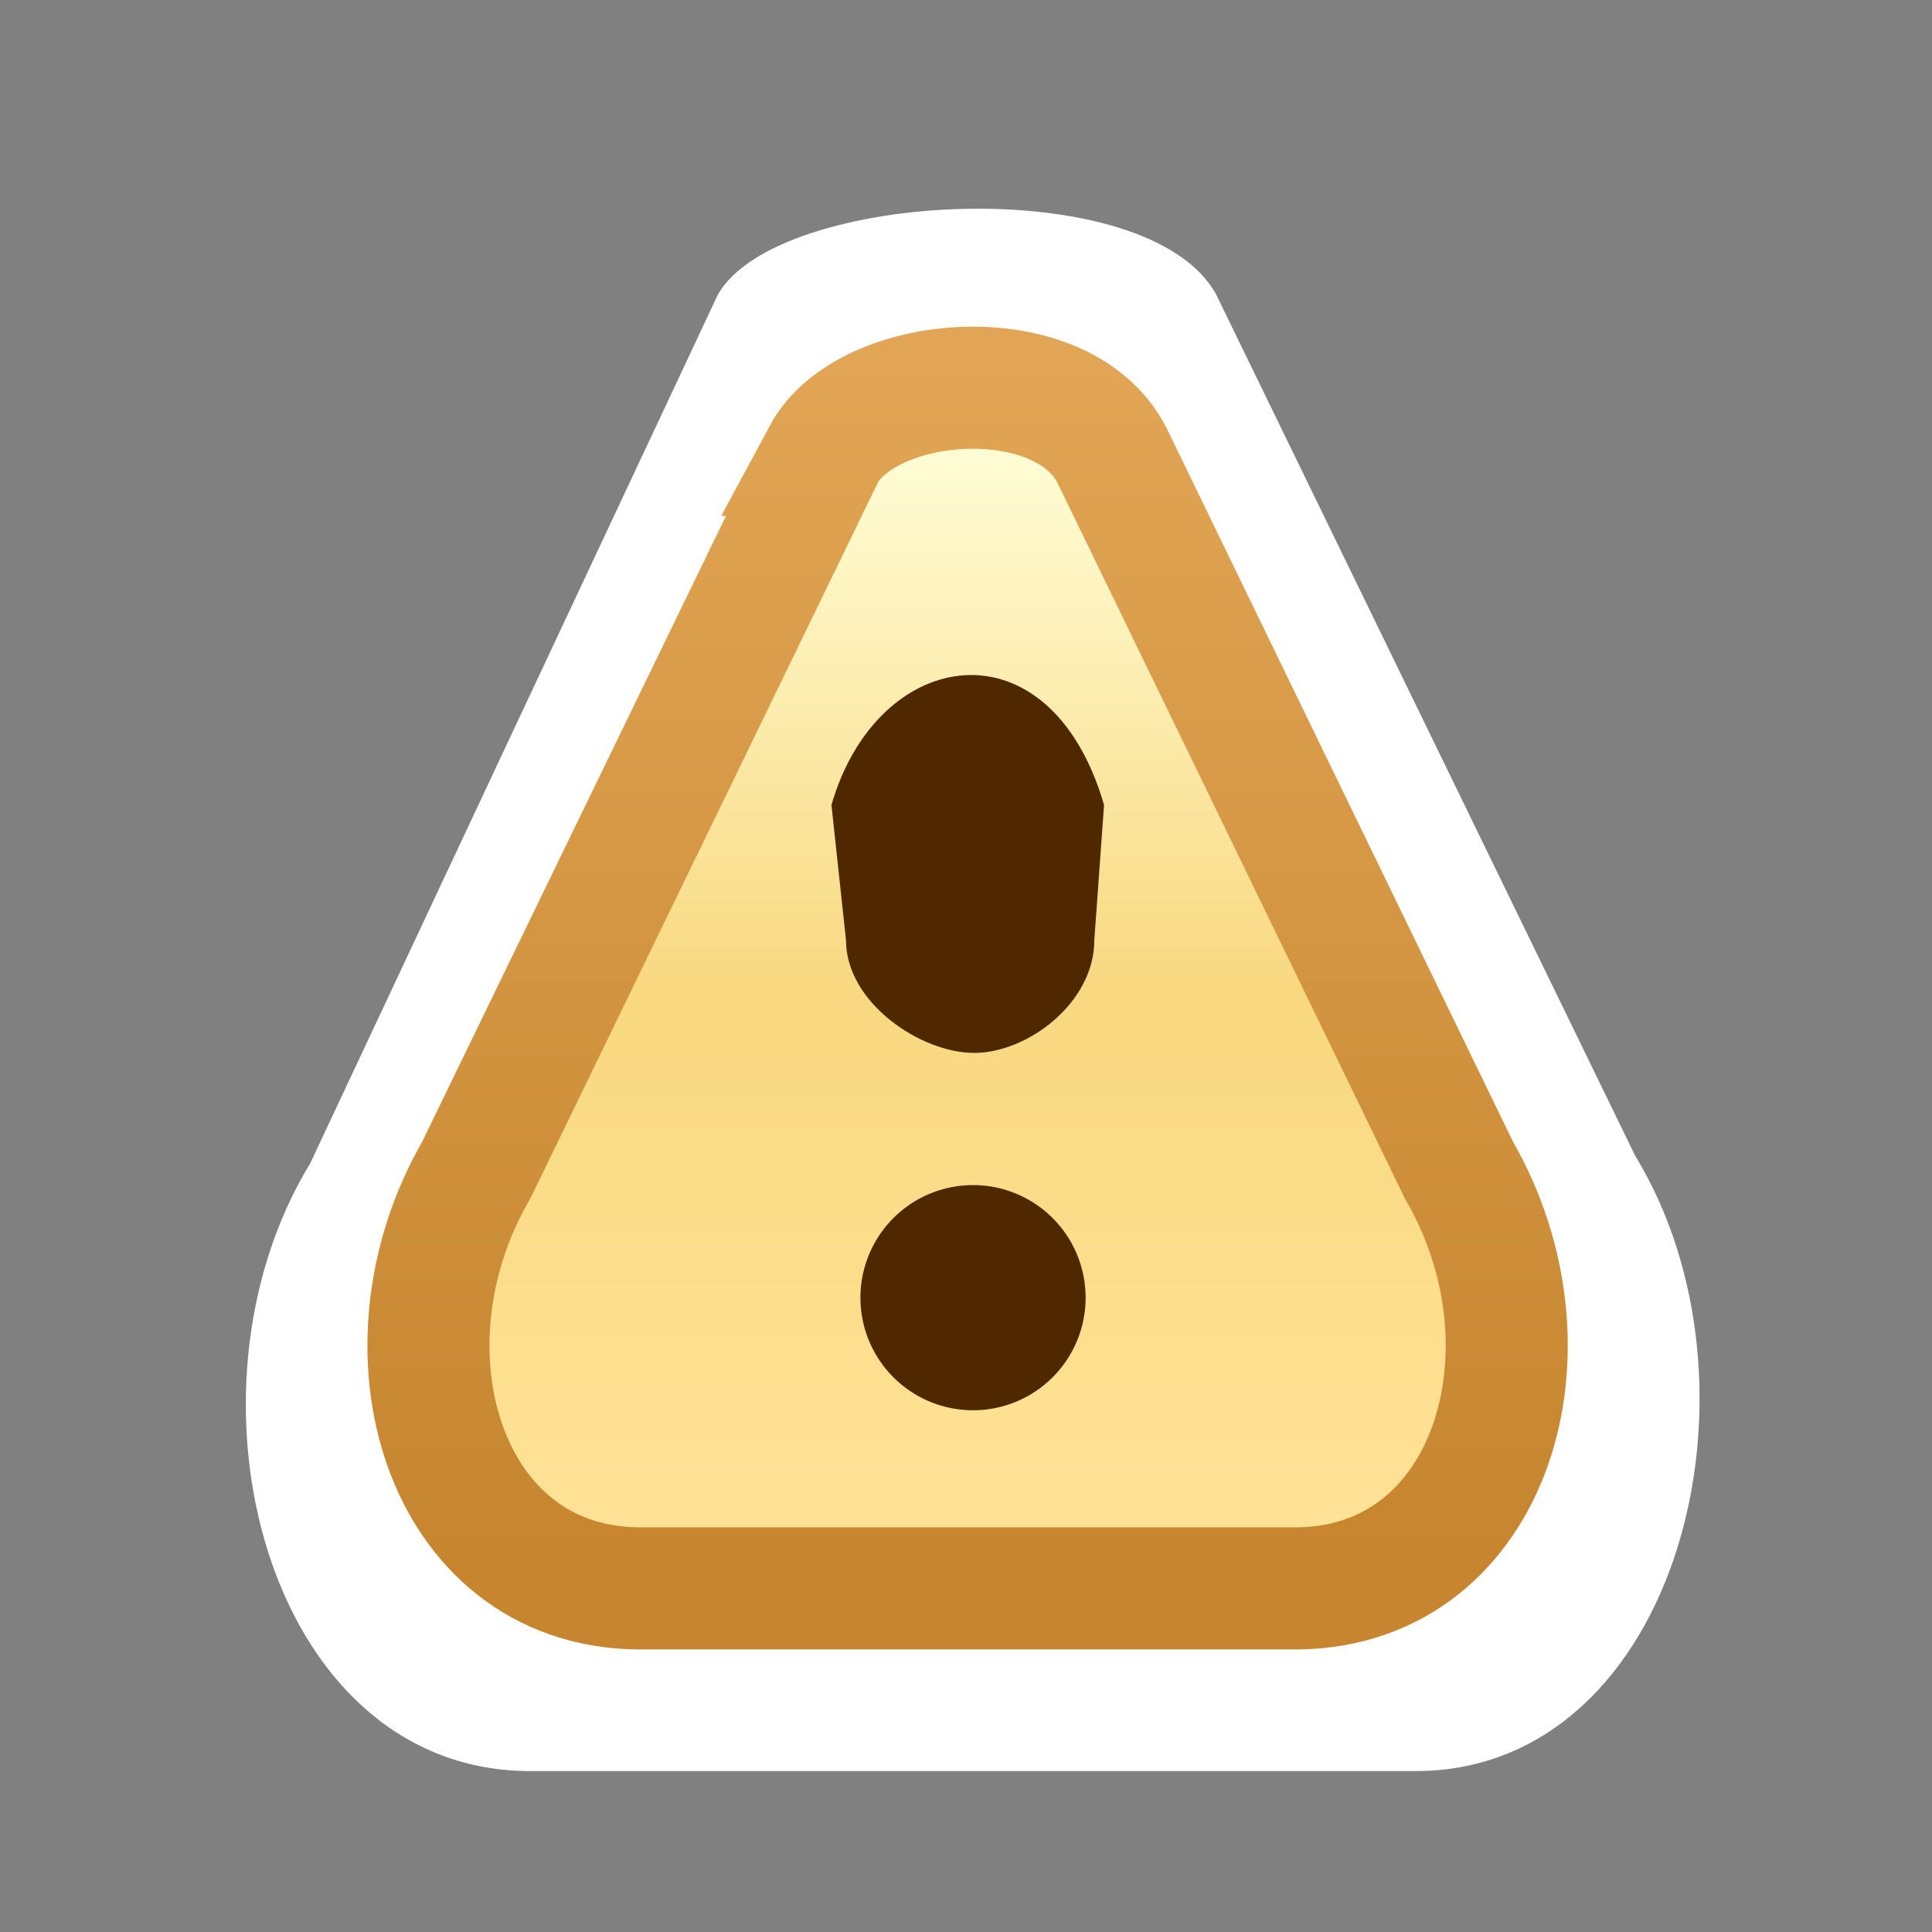 <?xml version="1.0" encoding="UTF-8" standalone="no"?>
<!-- Created with Inkscape (http://www.inkscape.org/) -->

<svg
   xmlns:dc="http://purl.org/dc/elements/1.1/"
   xmlns:cc="http://creativecommons.org/ns#"
   xmlns:rdf="http://www.w3.org/1999/02/22-rdf-syntax-ns#"
   xmlns:svg="http://www.w3.org/2000/svg"
   xmlns="http://www.w3.org/2000/svg"
   xmlns:xlink="http://www.w3.org/1999/xlink"
   xmlns:sodipodi="http://sodipodi.sourceforge.net/DTD/sodipodi-0.dtd"
   xmlns:inkscape="http://www.inkscape.org/namespaces/inkscape"
   width="16"
   height="16"
   id="svg2"
   version="1.1"
   inkscape:version="0.91 r13725"
   sodipodi:docname="warn_tsk.svg">
  <rect width="100%" height="100%" fill="#808080" stroke="none"/>
  <defs
     id="defs4">
    <linearGradient
       inkscape:collect="always"
       id="linearGradient5091">
      <stop
         style="stop-color:#c6852e;stop-opacity:1"
         offset="0"
         id="stop5093" />
      <stop
         style="stop-color:#e1a555;stop-opacity:1"
         offset="1"
         id="stop5095" />
    </linearGradient>
    <linearGradient
       id="linearGradient5081">
      <stop
         style="stop-color:#ffe296;stop-opacity:1"
         offset="0"
         id="stop5083" />
      <stop
         id="stop5089"
         offset="0.5"
         style="stop-color:#f8d880;stop-opacity:1" />
      <stop
         style="stop-color:#fffcd3;stop-opacity:1"
         offset="1"
         id="stop5085" />
    </linearGradient>
    <linearGradient
       inkscape:collect="always"
       xlink:href="#linearGradient5081"
       id="linearGradient4198"
       gradientUnits="userSpaceOnUse"
       x1="3.383"
       y1="7.016"
       x2="3.383"
       y2="0.982"
       gradientTransform="matrix(1.069,0,0,1.092,15.428,1043.306)" />
    <linearGradient
       inkscape:collect="always"
       xlink:href="#linearGradient5091"
       id="linearGradient4200"
       gradientUnits="userSpaceOnUse"
       x1="6.389"
       y1="7.237"
       x2="6.389"
       y2="0.393"
       gradientTransform="matrix(1.069,0,0,1.092,15.428,1043.306)" />
  </defs>
  <sodipodi:namedview
     id="base"
     pagecolor="#ffffff"
     bordercolor="#666666"
     borderopacity="1.0"
     inkscape:pageopacity="0.0"
     inkscape:pageshadow="2"
     inkscape:zoom="32"
     inkscape:cx="0.71005768"
     inkscape:cy="8.7906593"
     inkscape:document-units="px"
     inkscape:current-layer="g4193"
     showgrid="true"
     inkscape:window-width="1638"
     inkscape:window-height="1174"
     inkscape:window-x="398"
     inkscape:window-y="172"
     inkscape:window-maximized="0"
     showguides="true"
     inkscape:guide-bbox="true"
     inkscape:snap-global="false">
    <inkscape:grid
       type="xygrid"
       id="grid4202"
       empspacing="5"
       visible="true"
       enabled="true"
       snapvisiblegridlinesonly="true" />
  </sodipodi:namedview>
  <g
     inkscape:label="Layer 1"
     inkscape:groupmode="layer"
     id="layer1"
     style="display:inline"
     transform="translate(0,-1036.362)">
    <g
       style="display:inline"
       id="g8472"
       transform="matrix(0.935,0,0,0.935,-14.572,69.045)">
      <g
         id="g4193"
         transform="matrix(1.417,0,0,1.417,-3.241,-441.176)">
        <path
           sodipodi:nodetypes="ccccccccc"
           inkscape:connector-curvature="0"
           id="path4292-2"
           d="m 17.773,1043.295 -2.549,5.432 c -0.873,1.431 -0.278,3.772 1.351,3.797 l 1.846,0 1.89,0 1.846,0 c 1.628,-0.024 2.224,-2.413 1.351,-3.844 l -2.62,-5.385 c -0.424,-0.777 -2.746,-0.652 -3.115,0 z"
           style="display:inline;fill:#ffffff;fill-opacity:1;stroke:none;stroke-width:0.933;stroke-linecap:butt;stroke-linejoin:miter;stroke-miterlimit:4;stroke-dasharray:none;stroke-opacity:1" />
        <path
           sodipodi:nodetypes="ccccccccc"
           inkscape:connector-curvature="0"
           id="path4292"
           d="m 18.433,1044.297 -2.171,4.472 c -0.648,1.12 -0.206,2.593 1.002,2.613 l 1.369,0 1.402,0 1.369,0 c 1.208,-0.019 1.65,-1.494 1.002,-2.613 l -2.171,-4.472 c -0.315,-0.608 -1.529,-0.51 -1.803,0 z"
           style="fill:url(#linearGradient4198);fill-opacity:1;stroke:url(#linearGradient4200);stroke-width:0.763;stroke-linecap:butt;stroke-linejoin:miter;stroke-miterlimit:4;stroke-dasharray:none;stroke-opacity:1" />
        <path
           transform="matrix(1.126,0,0,1.126,15.445,1043.39)"
           d="m 4.109,5.484 a 0.625,0.625 0 0 1 -0.625,0.625 0.625,0.625 0 0 1 -0.625,-0.625 0.625,0.625 0 0 1 0.625,-0.625 0.625,0.625 0 0 1 0.625,0.625 z"
           sodipodi:ry="0.625"
           sodipodi:rx="0.625"
           sodipodi:cy="5.484375"
           sodipodi:cx="3.484375"
           id="path4253"
           style="fill:#502800;fill-opacity:1;stroke:none"
           sodipodi:type="arc" />
        <path
           sodipodi:nodetypes="ccsccc"
           inkscape:connector-curvature="0"
           id="path4253-7"
           d="m 18.483,1046.485 0.091,0.846 c 0,0.389 0.465,0.704 0.801,0.704 0.336,0 0.751,-0.315 0.751,-0.704 l 0.061,-0.846 c -0.34,-1.167 -1.417,-0.995 -1.704,0 z"
           style="fill:#502800;fill-opacity:1;stroke:none;display:inline" />
      </g>
    </g>
  </g>
</svg>
